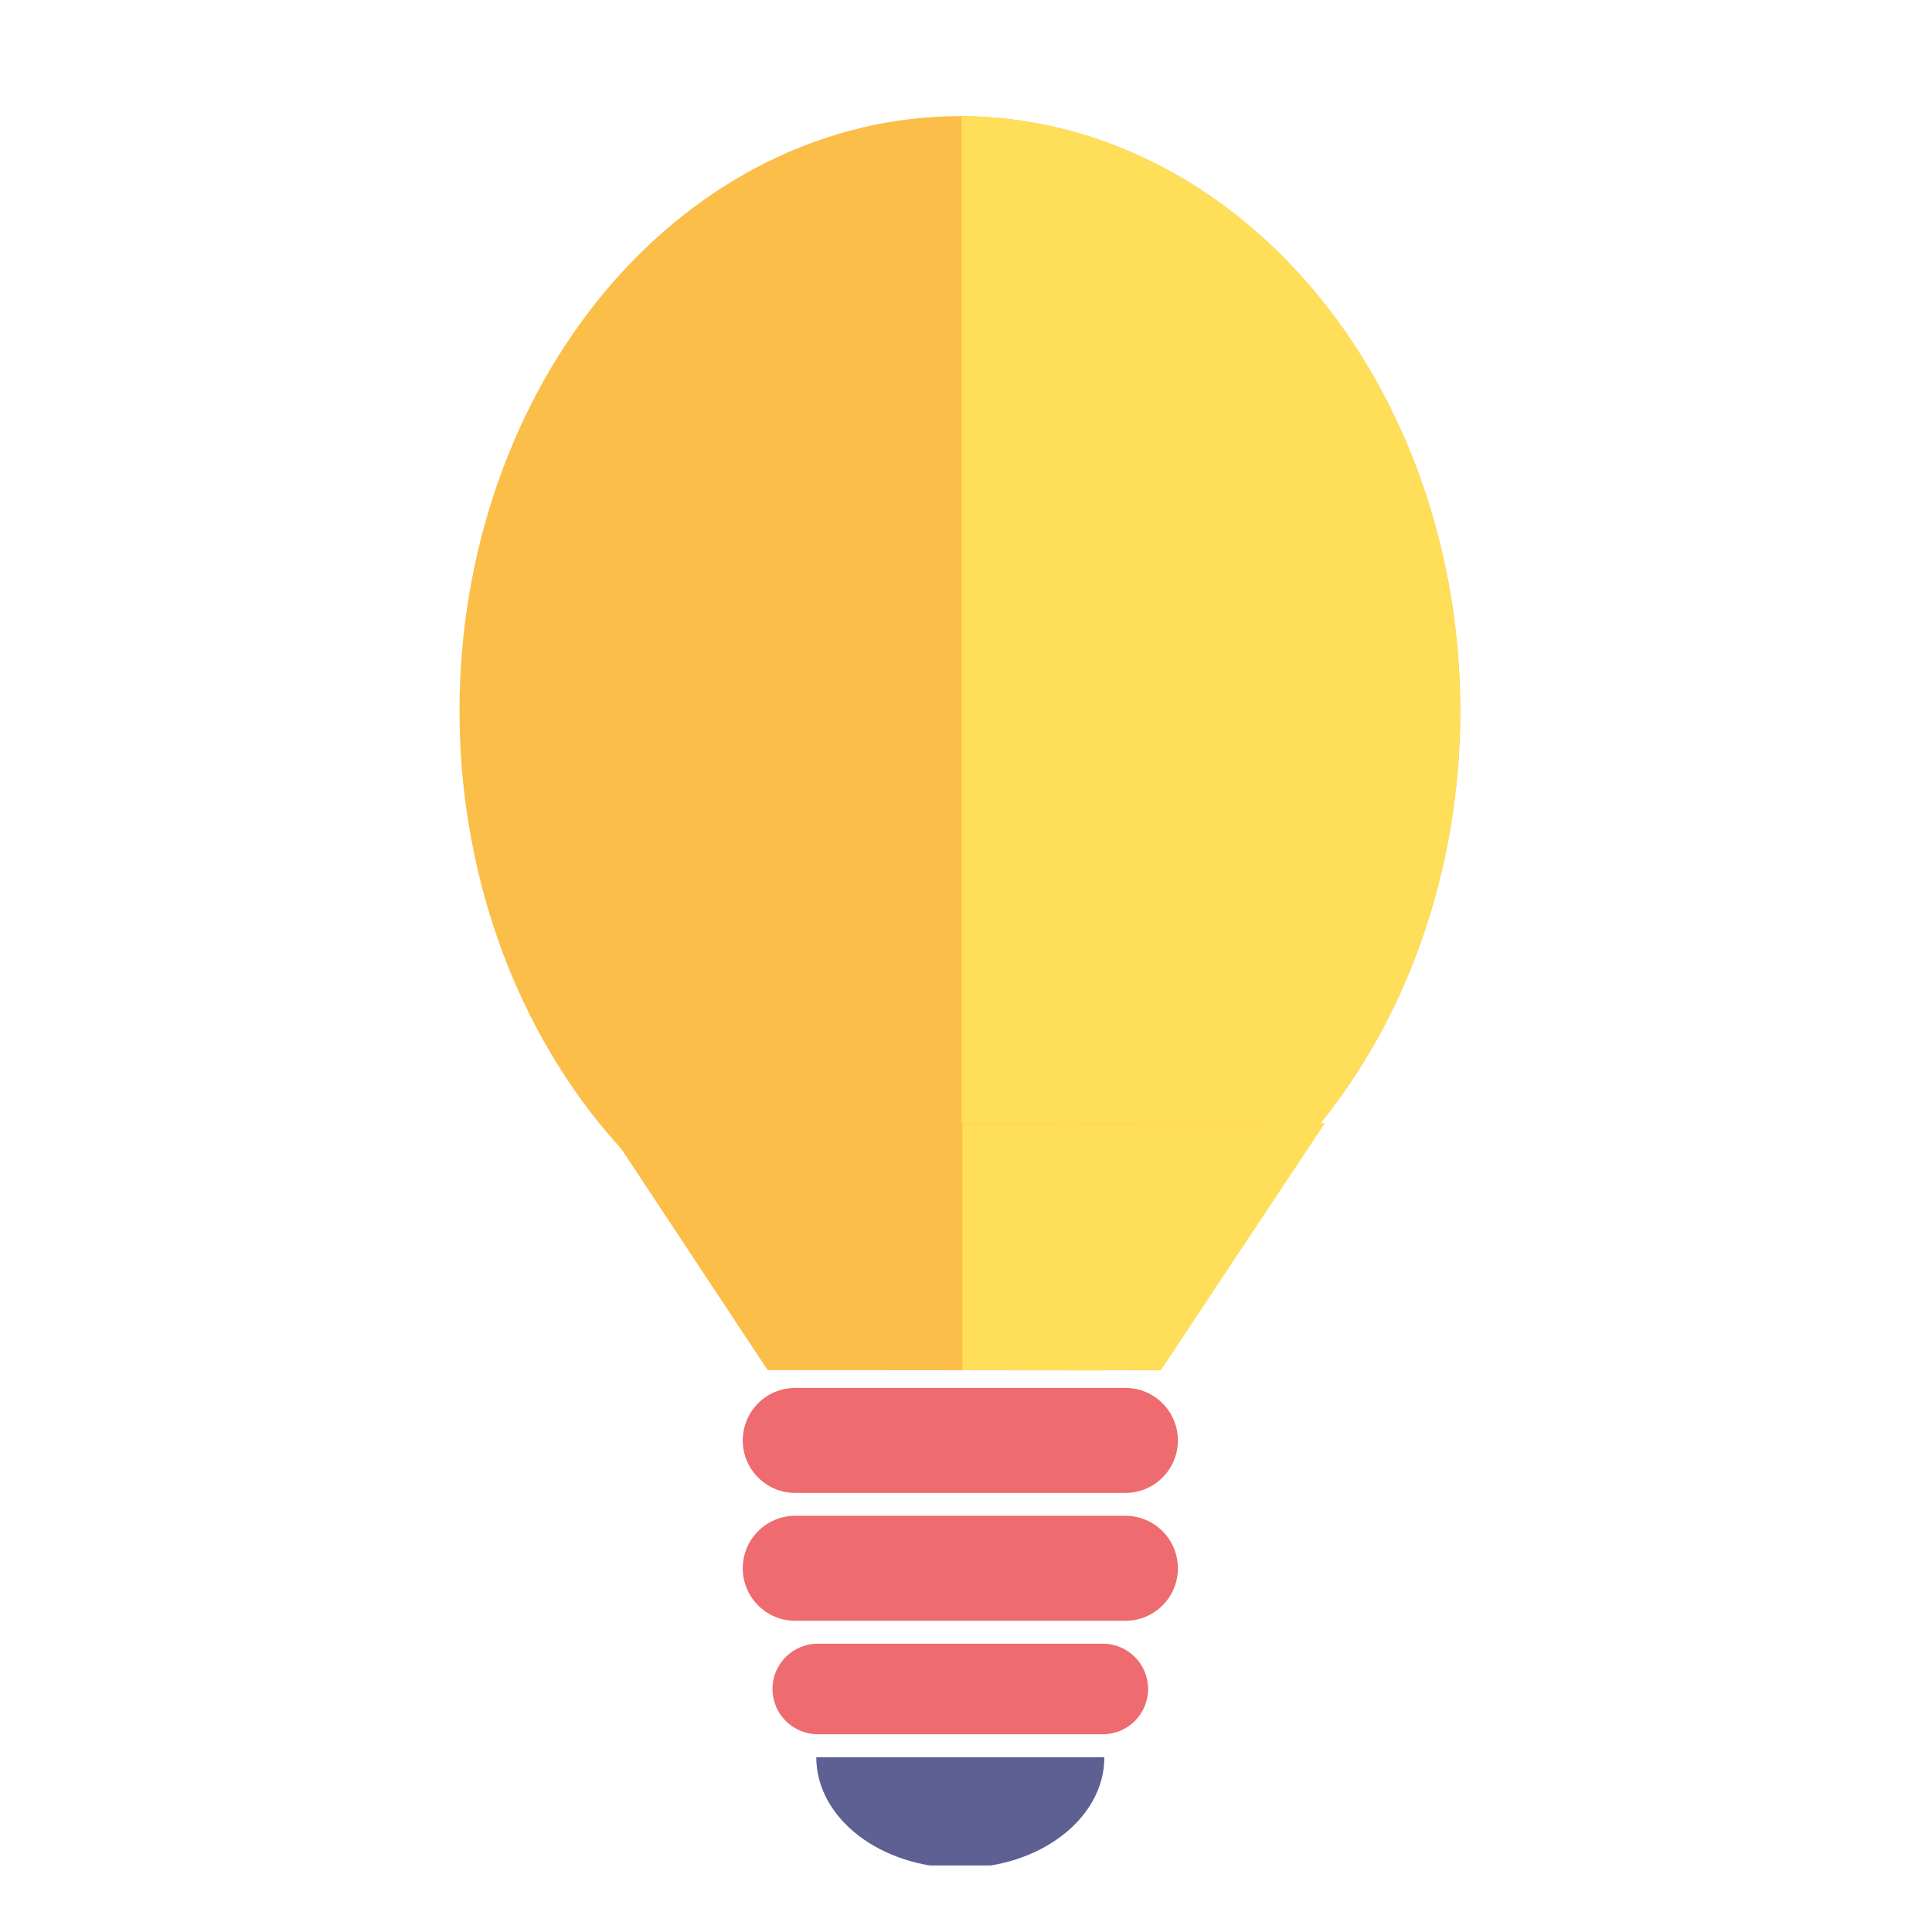 <svg xmlns="http://www.w3.org/2000/svg" xmlns:xlink="http://www.w3.org/1999/xlink" width="500" zoomAndPan="magnify" viewBox="0 0 375 375" height="500" preserveAspectRatio="xMidYMid meet" version="1.0"><defs><clipPath id="fce28c46c0"><path d="M 158 341 L 214.906 341 L 214.906 362.094 L 158 362.094 Z M 158 341 " clip-rule="nonzero"/></clipPath><clipPath id="8786227d71"><path d="M 89.188 22.48 L 283.438 22.48 L 283.438 253.48 L 89.188 253.48 Z M 89.188 22.48 " clip-rule="nonzero"/></clipPath><clipPath id="a3182d4241"><path d="M 186.625 22.48 L 283.375 22.48 L 283.375 253.48 L 186.625 253.48 Z M 186.625 22.48 " clip-rule="nonzero"/></clipPath><clipPath id="1efc5f6c2d"><path d="M 117.211 217.98 L 245.461 217.98 L 245.461 265.98 L 117.211 265.98 Z M 117.211 217.98 " clip-rule="nonzero"/></clipPath><clipPath id="3079f9c92c"><path d="M 186.801 217.98 L 257.301 217.98 L 257.301 265.98 L 186.801 265.98 Z M 186.801 217.98 " clip-rule="nonzero"/></clipPath></defs><path fill="#ee6b6f" d="M 228.629 279.586 C 228.629 285.203 224.07 289.773 218.449 289.773 L 154.348 289.773 C 148.727 289.773 144.168 285.203 144.168 279.586 C 144.168 273.953 148.727 269.395 154.348 269.395 L 218.449 269.395 C 224.07 269.395 228.629 273.953 228.629 279.586 " fill-opacity="1" fill-rule="nonzero"/><path fill="#ee6b6f" d="M 228.629 304.402 C 228.629 310.035 224.07 314.594 218.449 314.594 L 154.348 314.594 C 148.727 314.594 144.168 310.035 144.168 304.402 C 144.168 298.785 148.727 294.215 154.348 294.215 L 218.449 294.215 C 224.07 294.215 228.629 298.785 228.629 304.402 " fill-opacity="1" fill-rule="nonzero"/><path fill="#ee6b6f" d="M 222.844 327.832 C 222.844 332.68 218.918 336.617 214.062 336.617 L 158.734 336.617 C 153.879 336.617 149.941 332.68 149.941 327.832 C 149.941 322.977 153.879 319.039 158.734 319.039 L 214.062 319.039 C 218.918 319.039 222.844 322.977 222.844 327.832 " fill-opacity="1" fill-rule="nonzero"/><g clip-path="url(#fce28c46c0)"><path fill="#5e6094" d="M 158.438 341.074 C 158.438 352.945 170.953 362.57 186.398 362.57 C 201.844 362.57 214.359 352.945 214.359 341.074 L 158.438 341.074 " fill-opacity="1" fill-rule="nonzero"/></g><g clip-path="url(#8786227d71)"><path fill="#fbbe48" d="M 283.438 137.98 C 283.438 139.871 283.398 141.758 283.32 143.645 C 283.242 145.531 283.125 147.414 282.969 149.297 C 282.812 151.176 282.617 153.051 282.387 154.918 C 282.152 156.789 281.879 158.648 281.57 160.5 C 281.262 162.355 280.914 164.195 280.527 166.027 C 280.141 167.863 279.715 169.684 279.254 171.488 C 278.793 173.297 278.293 175.09 277.758 176.871 C 277.223 178.648 276.652 180.41 276.043 182.156 C 275.434 183.902 274.793 185.629 274.113 187.336 C 273.434 189.043 272.719 190.73 271.969 192.398 C 271.219 194.062 270.438 195.707 269.617 197.328 C 268.801 198.949 267.953 200.543 267.066 202.113 C 266.184 203.684 265.27 205.23 264.324 206.746 C 263.375 208.266 262.398 209.754 261.391 211.215 C 260.383 212.676 259.344 214.105 258.277 215.504 C 257.211 216.902 256.113 218.273 254.988 219.609 C 253.867 220.945 252.715 222.246 251.535 223.516 C 250.359 224.785 249.156 226.016 247.926 227.215 C 246.699 228.414 245.445 229.574 244.168 230.703 C 242.891 231.828 241.594 232.914 240.27 233.965 C 238.949 235.012 237.605 236.023 236.242 236.996 C 234.879 237.965 233.496 238.898 232.098 239.789 C 230.695 240.68 229.273 241.527 227.84 242.336 C 226.402 243.145 224.949 243.91 223.48 244.633 C 222.012 245.355 220.527 246.035 219.031 246.672 C 217.535 247.309 216.027 247.898 214.504 248.449 C 212.984 248.996 211.453 249.5 209.91 249.961 C 208.371 250.418 206.82 250.832 205.262 251.199 C 203.699 251.57 202.137 251.891 200.562 252.168 C 198.992 252.445 197.414 252.68 195.832 252.863 C 194.25 253.047 192.664 253.188 191.078 253.281 C 189.488 253.371 187.902 253.418 186.312 253.418 C 184.723 253.418 183.133 253.371 181.547 253.281 C 179.957 253.188 178.375 253.047 176.793 252.863 C 175.211 252.68 173.633 252.445 172.059 252.168 C 170.488 251.891 168.922 251.57 167.363 251.199 C 165.805 250.832 164.254 250.418 162.711 249.961 C 161.172 249.5 159.641 248.996 158.117 248.449 C 156.598 247.898 155.086 247.309 153.59 246.672 C 152.094 246.035 150.613 245.355 149.145 244.633 C 147.676 243.91 146.223 243.145 144.785 242.336 C 143.348 241.527 141.93 240.68 140.527 239.789 C 139.125 238.898 137.742 237.965 136.379 236.996 C 135.016 236.023 133.672 235.012 132.352 233.965 C 131.031 232.914 129.73 231.828 128.453 230.703 C 127.176 229.574 125.926 228.414 124.695 227.215 C 123.469 226.016 122.266 224.785 121.086 223.516 C 119.91 222.246 118.758 220.945 117.633 219.609 C 116.512 218.273 115.414 216.902 114.348 215.504 C 113.281 214.105 112.242 212.676 111.234 211.215 C 110.227 209.754 109.246 208.266 108.301 206.746 C 107.352 205.23 106.438 203.684 105.555 202.113 C 104.672 200.543 103.82 198.949 103.004 197.328 C 102.188 195.707 101.406 194.062 100.656 192.398 C 99.906 190.73 99.191 189.043 98.512 187.336 C 97.832 185.629 97.188 183.902 96.578 182.156 C 95.973 180.41 95.398 178.648 94.863 176.871 C 94.328 175.09 93.832 173.297 93.367 171.488 C 92.906 169.684 92.484 167.863 92.098 166.027 C 91.711 164.195 91.363 162.355 91.055 160.5 C 90.742 158.648 90.473 156.789 90.238 154.918 C 90.004 153.051 89.809 151.176 89.656 149.297 C 89.5 147.414 89.383 145.531 89.305 143.645 C 89.227 141.758 89.188 139.871 89.188 137.98 C 89.188 136.09 89.227 134.203 89.305 132.316 C 89.383 130.43 89.5 128.547 89.656 126.664 C 89.809 124.785 90.004 122.91 90.238 121.043 C 90.473 119.172 90.742 117.312 91.055 115.457 C 91.363 113.605 91.711 111.762 92.098 109.93 C 92.484 108.098 92.906 106.277 93.367 104.469 C 93.832 102.66 94.328 100.867 94.863 99.09 C 95.398 97.312 95.973 95.547 96.578 93.805 C 97.188 92.059 97.832 90.332 98.512 88.625 C 99.191 86.914 99.906 85.23 100.656 83.562 C 101.406 81.895 102.188 80.254 103.004 78.633 C 103.82 77.012 104.672 75.418 105.555 73.844 C 106.438 72.273 107.352 70.73 108.301 69.215 C 109.246 67.695 110.227 66.207 111.234 64.746 C 112.242 63.285 113.281 61.855 114.348 60.457 C 115.414 59.055 116.512 57.688 117.633 56.352 C 118.758 55.016 119.91 53.715 121.086 52.445 C 122.266 51.176 123.469 49.941 124.695 48.746 C 125.926 47.547 127.176 46.383 128.453 45.258 C 129.73 44.133 131.031 43.047 132.352 41.996 C 133.672 40.945 135.016 39.938 136.379 38.965 C 137.742 37.992 139.125 37.062 140.527 36.172 C 141.93 35.281 143.348 34.434 144.785 33.625 C 146.223 32.816 147.676 32.051 149.145 31.328 C 150.613 30.605 152.094 29.926 153.59 29.289 C 155.086 28.652 156.598 28.059 158.117 27.512 C 159.641 26.965 161.172 26.461 162.711 26 C 164.254 25.543 165.805 25.129 167.363 24.758 C 168.922 24.391 170.488 24.066 172.059 23.789 C 173.633 23.512 175.211 23.281 176.793 23.098 C 178.375 22.91 179.957 22.773 181.547 22.68 C 183.133 22.586 184.723 22.543 186.312 22.543 C 187.902 22.543 189.488 22.586 191.078 22.68 C 192.664 22.773 194.25 22.91 195.832 23.098 C 197.414 23.281 198.992 23.512 200.562 23.789 C 202.137 24.066 203.699 24.391 205.262 24.758 C 206.82 25.129 208.371 25.543 209.91 26 C 211.453 26.461 212.984 26.965 214.504 27.512 C 216.027 28.059 217.535 28.652 219.031 29.289 C 220.527 29.926 222.012 30.605 223.48 31.328 C 224.949 32.051 226.402 32.816 227.84 33.625 C 229.273 34.434 230.695 35.281 232.098 36.172 C 233.496 37.062 234.879 37.992 236.242 38.965 C 237.605 39.938 238.949 40.945 240.27 41.996 C 241.594 43.047 242.891 44.133 244.168 45.258 C 245.445 46.383 246.699 47.547 247.926 48.746 C 249.156 49.941 250.359 51.176 251.535 52.445 C 252.715 53.715 253.867 55.016 254.988 56.352 C 256.113 57.688 257.211 59.055 258.277 60.457 C 259.344 61.855 260.383 63.285 261.391 64.746 C 262.398 66.207 263.375 67.695 264.324 69.215 C 265.27 70.73 266.184 72.273 267.066 73.844 C 267.953 75.418 268.801 77.012 269.617 78.633 C 270.438 80.254 271.219 81.895 271.969 83.562 C 272.719 85.23 273.434 86.914 274.113 88.625 C 274.793 90.332 275.434 92.059 276.043 93.805 C 276.652 95.547 277.223 97.312 277.758 99.09 C 278.293 100.867 278.793 102.66 279.254 104.469 C 279.715 106.277 280.141 108.098 280.527 109.93 C 280.914 111.762 281.262 113.605 281.57 115.457 C 281.879 117.312 282.152 119.172 282.387 121.043 C 282.617 122.91 282.812 124.785 282.969 126.664 C 283.125 128.547 283.242 130.43 283.32 132.316 C 283.398 134.203 283.438 136.09 283.438 137.98 Z M 283.438 137.98 " fill-opacity="1" fill-rule="nonzero"/></g><g clip-path="url(#a3182d4241)"><path fill="#ffde59" d="M 283.438 137.98 C 283.438 139.871 283.398 141.758 283.32 143.645 C 283.242 145.531 283.125 147.414 282.969 149.297 C 282.812 151.176 282.617 153.051 282.387 154.918 C 282.152 156.789 281.879 158.648 281.57 160.5 C 281.262 162.355 280.914 164.195 280.527 166.027 C 280.141 167.863 279.715 169.684 279.254 171.488 C 278.793 173.297 278.293 175.09 277.758 176.871 C 277.223 178.648 276.652 180.41 276.043 182.156 C 275.434 183.902 274.793 185.629 274.113 187.336 C 273.434 189.043 272.719 190.73 271.969 192.398 C 271.219 194.062 270.438 195.707 269.617 197.328 C 268.801 198.949 267.953 200.543 267.066 202.113 C 266.184 203.684 265.27 205.23 264.324 206.746 C 263.375 208.266 262.398 209.754 261.391 211.215 C 260.383 212.676 259.344 214.105 258.277 215.504 C 257.211 216.902 256.113 218.273 254.988 219.609 C 253.867 220.945 252.715 222.246 251.535 223.516 C 250.359 224.785 249.156 226.016 247.926 227.215 C 246.699 228.414 245.445 229.574 244.168 230.703 C 242.891 231.828 241.594 232.914 240.27 233.965 C 238.949 235.012 237.605 236.023 236.242 236.996 C 234.879 237.965 233.496 238.898 232.098 239.789 C 230.695 240.68 229.273 241.527 227.84 242.336 C 226.402 243.145 224.949 243.91 223.48 244.633 C 222.012 245.355 220.527 246.035 219.031 246.672 C 217.535 247.309 216.027 247.898 214.504 248.449 C 212.984 248.996 211.453 249.5 209.91 249.961 C 208.371 250.418 206.82 250.832 205.262 251.199 C 203.699 251.57 202.137 251.891 200.562 252.168 C 198.992 252.445 197.414 252.68 195.832 252.863 C 194.25 253.047 192.664 253.188 191.078 253.281 C 189.488 253.371 187.902 253.418 186.312 253.418 C 184.723 253.418 183.133 253.371 181.547 253.281 C 179.957 253.188 178.375 253.047 176.793 252.863 C 175.211 252.68 173.633 252.445 172.059 252.168 C 170.488 251.891 168.922 251.57 167.363 251.199 C 165.805 250.832 164.254 250.418 162.711 249.961 C 161.172 249.5 159.641 248.996 158.117 248.449 C 156.598 247.898 155.086 247.309 153.59 246.672 C 152.094 246.035 150.613 245.355 149.145 244.633 C 147.676 243.91 146.223 243.145 144.785 242.336 C 143.348 241.527 141.93 240.68 140.527 239.789 C 139.125 238.898 137.742 237.965 136.379 236.996 C 135.016 236.023 133.672 235.012 132.352 233.965 C 131.031 232.914 129.73 231.828 128.453 230.703 C 127.176 229.574 125.926 228.414 124.695 227.215 C 123.469 226.016 122.266 224.785 121.086 223.516 C 119.91 222.246 118.758 220.945 117.633 219.609 C 116.512 218.273 115.414 216.902 114.348 215.504 C 113.281 214.105 112.242 212.676 111.234 211.215 C 110.227 209.754 109.246 208.266 108.301 206.746 C 107.352 205.23 106.438 203.684 105.555 202.113 C 104.672 200.543 103.82 198.949 103.004 197.328 C 102.188 195.707 101.406 194.062 100.656 192.398 C 99.906 190.73 99.191 189.043 98.512 187.336 C 97.832 185.629 97.188 183.902 96.578 182.156 C 95.973 180.41 95.398 178.648 94.863 176.871 C 94.328 175.09 93.832 173.297 93.367 171.488 C 92.906 169.684 92.484 167.863 92.098 166.027 C 91.711 164.195 91.363 162.355 91.055 160.5 C 90.742 158.648 90.473 156.789 90.238 154.918 C 90.004 153.051 89.809 151.176 89.656 149.297 C 89.5 147.414 89.383 145.531 89.305 143.645 C 89.227 141.758 89.188 139.871 89.188 137.98 C 89.188 136.09 89.227 134.203 89.305 132.316 C 89.383 130.43 89.5 128.547 89.656 126.664 C 89.809 124.785 90.004 122.91 90.238 121.043 C 90.473 119.172 90.742 117.312 91.055 115.457 C 91.363 113.605 91.711 111.762 92.098 109.93 C 92.484 108.098 92.906 106.277 93.367 104.469 C 93.832 102.66 94.328 100.867 94.863 99.09 C 95.398 97.312 95.973 95.547 96.578 93.805 C 97.188 92.059 97.832 90.332 98.512 88.625 C 99.191 86.914 99.906 85.23 100.656 83.562 C 101.406 81.895 102.188 80.254 103.004 78.633 C 103.82 77.012 104.672 75.418 105.555 73.844 C 106.438 72.273 107.352 70.73 108.301 69.215 C 109.246 67.695 110.227 66.207 111.234 64.746 C 112.242 63.285 113.281 61.855 114.348 60.457 C 115.414 59.055 116.512 57.688 117.633 56.352 C 118.758 55.016 119.91 53.715 121.086 52.445 C 122.266 51.176 123.469 49.941 124.695 48.746 C 125.926 47.547 127.176 46.383 128.453 45.258 C 129.73 44.133 131.031 43.047 132.352 41.996 C 133.672 40.945 135.016 39.938 136.379 38.965 C 137.742 37.992 139.125 37.062 140.527 36.172 C 141.93 35.281 143.348 34.434 144.785 33.625 C 146.223 32.816 147.676 32.051 149.145 31.328 C 150.613 30.605 152.094 29.926 153.59 29.289 C 155.086 28.652 156.598 28.059 158.117 27.512 C 159.641 26.965 161.172 26.461 162.711 26 C 164.254 25.543 165.805 25.129 167.363 24.758 C 168.922 24.391 170.488 24.066 172.059 23.789 C 173.633 23.512 175.211 23.281 176.793 23.098 C 178.375 22.91 179.957 22.773 181.547 22.68 C 183.133 22.586 184.723 22.543 186.312 22.543 C 187.902 22.543 189.488 22.586 191.078 22.68 C 192.664 22.773 194.25 22.91 195.832 23.098 C 197.414 23.281 198.992 23.512 200.562 23.789 C 202.137 24.066 203.699 24.391 205.262 24.758 C 206.82 25.129 208.371 25.543 209.91 26 C 211.453 26.461 212.984 26.965 214.504 27.512 C 216.027 28.059 217.535 28.652 219.031 29.289 C 220.527 29.926 222.012 30.605 223.48 31.328 C 224.949 32.051 226.402 32.816 227.84 33.625 C 229.273 34.434 230.695 35.281 232.098 36.172 C 233.496 37.062 234.879 37.992 236.242 38.965 C 237.605 39.938 238.949 40.945 240.27 41.996 C 241.594 43.047 242.891 44.133 244.168 45.258 C 245.445 46.383 246.699 47.547 247.926 48.746 C 249.156 49.941 250.359 51.176 251.535 52.445 C 252.715 53.715 253.867 55.016 254.988 56.352 C 256.113 57.688 257.211 59.055 258.277 60.457 C 259.344 61.855 260.383 63.285 261.391 64.746 C 262.398 66.207 263.375 67.695 264.324 69.215 C 265.27 70.73 266.184 72.273 267.066 73.844 C 267.953 75.418 268.801 77.012 269.617 78.633 C 270.438 80.254 271.219 81.895 271.969 83.562 C 272.719 85.23 273.434 86.914 274.113 88.625 C 274.793 90.332 275.434 92.059 276.043 93.805 C 276.652 95.547 277.223 97.312 277.758 99.09 C 278.293 100.867 278.793 102.66 279.254 104.469 C 279.715 106.277 280.141 108.098 280.527 109.93 C 280.914 111.762 281.262 113.605 281.57 115.457 C 281.879 117.312 282.152 119.172 282.387 121.043 C 282.617 122.91 282.812 124.785 282.969 126.664 C 283.125 128.547 283.242 130.43 283.32 132.316 C 283.398 134.203 283.438 136.09 283.438 137.98 Z M 283.438 137.98 " fill-opacity="1" fill-rule="nonzero"/></g><g clip-path="url(#1efc5f6c2d)"><path fill="#fbbe48" d="M 213.469 265.98 L 229.402 241.984 L 245.336 217.984 C 202.668 218.008 160 218.031 117.332 218.059 C 127.883 234.016 138.434 249.973 148.988 265.926 C 170.48 265.945 191.977 265.965 213.469 265.98 " fill-opacity="1" fill-rule="nonzero"/></g><g clip-path="url(#3079f9c92c)"><path fill="#ffde59" d="M 225.309 265.98 L 241.242 241.984 L 257.176 217.984 C 214.508 218.008 171.84 218.031 129.172 218.059 C 139.723 234.016 150.273 249.973 160.828 265.926 C 182.32 265.945 203.816 265.965 225.309 265.98 " fill-opacity="1" fill-rule="nonzero"/></g></svg>